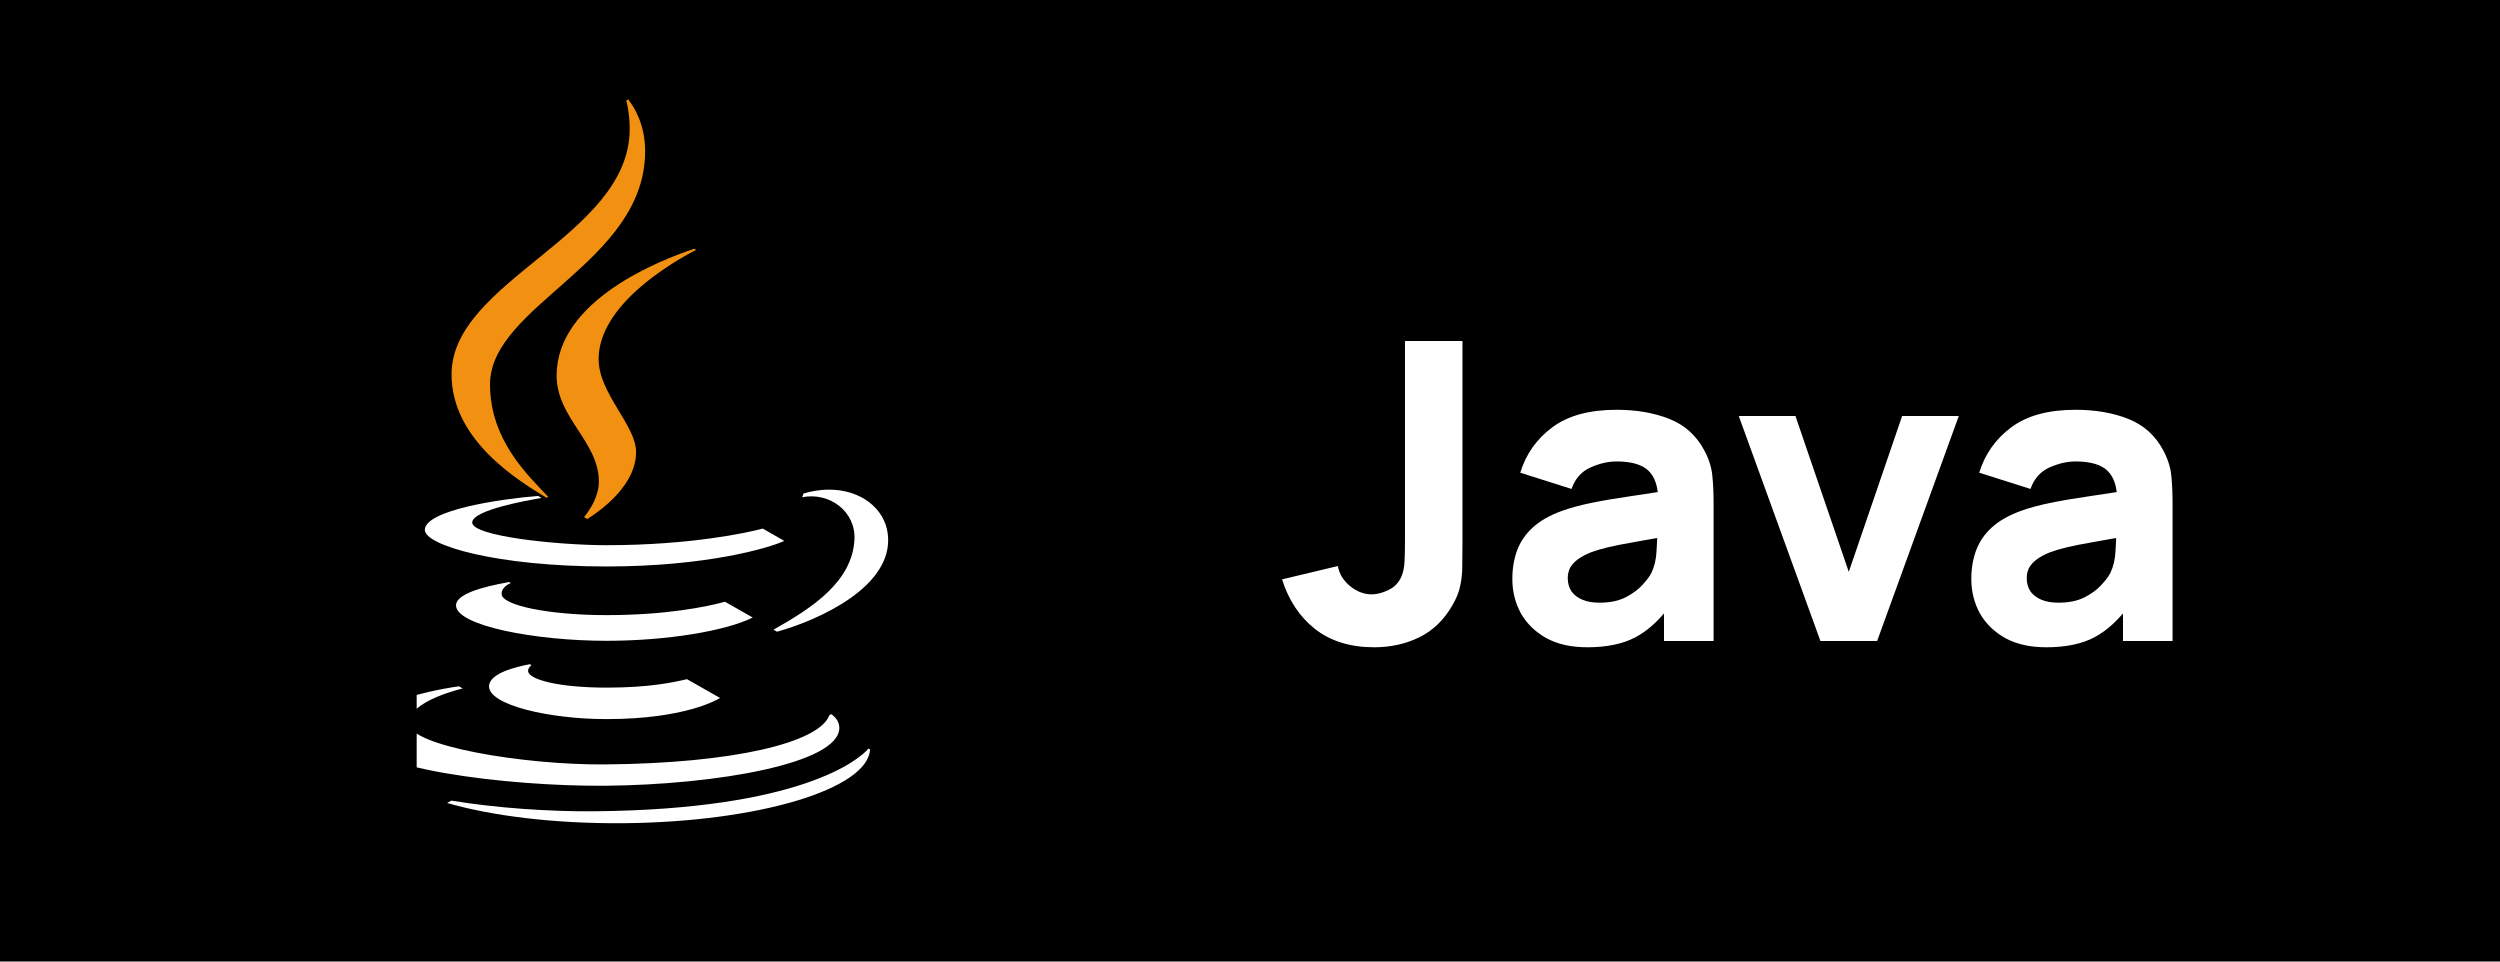 <svg width="78" height="30" viewBox="0 0 78 30" fill="none" xmlns="http://www.w3.org/2000/svg">
<rect width="78" height="30" fill="black"/>
<path d="M42.873 20.195C42.128 20.195 41.512 20.004 41.027 19.623C40.546 19.242 40.204 18.726 40 18.076L41.742 17.66C41.781 17.898 41.907 18.106 42.119 18.284C42.331 18.457 42.557 18.544 42.795 18.544C42.96 18.544 43.135 18.498 43.322 18.407C43.512 18.317 43.649 18.171 43.731 17.972C43.783 17.846 43.813 17.692 43.822 17.511C43.831 17.328 43.835 17.118 43.835 16.88V10.64H45.629V16.88C45.629 17.179 45.627 17.439 45.623 17.66C45.623 17.881 45.601 18.089 45.557 18.284C45.519 18.475 45.438 18.674 45.317 18.882C45.053 19.341 44.708 19.675 44.283 19.883C43.859 20.091 43.389 20.195 42.873 20.195ZM49.525 20.195C49.022 20.195 48.596 20.1 48.245 19.909C47.898 19.714 47.633 19.456 47.452 19.136C47.274 18.811 47.185 18.453 47.185 18.063C47.185 17.738 47.235 17.441 47.334 17.172C47.434 16.904 47.594 16.668 47.816 16.464C48.041 16.256 48.342 16.083 48.719 15.944C48.979 15.849 49.289 15.764 49.648 15.691C50.008 15.617 50.416 15.547 50.87 15.482C51.325 15.413 51.826 15.337 52.372 15.255L51.735 15.606C51.735 15.19 51.635 14.884 51.436 14.69C51.237 14.495 50.903 14.397 50.435 14.397C50.175 14.397 49.904 14.46 49.623 14.585C49.341 14.711 49.144 14.934 49.031 15.255L47.432 14.748C47.61 14.167 47.943 13.695 48.433 13.331C48.923 12.967 49.59 12.785 50.435 12.785C51.055 12.785 51.605 12.88 52.086 13.071C52.567 13.262 52.931 13.591 53.178 14.059C53.317 14.319 53.399 14.579 53.425 14.839C53.451 15.099 53.464 15.389 53.464 15.71V20H51.917V18.557L52.138 18.856C51.796 19.328 51.425 19.671 51.026 19.883C50.632 20.091 50.132 20.195 49.525 20.195ZM49.902 18.804C50.227 18.804 50.5 18.748 50.721 18.635C50.946 18.518 51.124 18.386 51.254 18.238C51.388 18.091 51.479 17.968 51.527 17.868C51.618 17.677 51.67 17.456 51.683 17.205C51.7 16.949 51.709 16.737 51.709 16.568L52.229 16.698C51.705 16.785 51.28 16.858 50.955 16.919C50.63 16.975 50.368 17.027 50.169 17.075C49.969 17.123 49.794 17.175 49.642 17.231C49.469 17.3 49.328 17.376 49.219 17.459C49.115 17.537 49.038 17.623 48.986 17.718C48.938 17.814 48.914 17.92 48.914 18.037C48.914 18.197 48.953 18.336 49.031 18.453C49.113 18.566 49.228 18.652 49.376 18.713C49.523 18.774 49.698 18.804 49.902 18.804ZM56.798 20L54.25 12.98H56.018L57.682 17.842L59.346 12.98H61.114L58.566 20H56.798ZM63.845 20.195C63.343 20.195 62.916 20.1 62.565 19.909C62.218 19.714 61.954 19.456 61.772 19.136C61.594 18.811 61.505 18.453 61.505 18.063C61.505 17.738 61.555 17.441 61.655 17.172C61.755 16.904 61.915 16.668 62.136 16.464C62.361 16.256 62.662 16.083 63.039 15.944C63.299 15.849 63.609 15.764 63.969 15.691C64.329 15.617 64.736 15.547 65.191 15.482C65.646 15.413 66.146 15.337 66.692 15.255L66.055 15.606C66.055 15.19 65.956 14.884 65.756 14.69C65.557 14.495 65.223 14.397 64.755 14.397C64.495 14.397 64.225 14.46 63.943 14.585C63.661 14.711 63.464 14.934 63.351 15.255L61.752 14.748C61.93 14.167 62.264 13.695 62.753 13.331C63.243 12.967 63.91 12.785 64.755 12.785C65.375 12.785 65.925 12.88 66.406 13.071C66.887 13.262 67.251 13.591 67.498 14.059C67.637 14.319 67.719 14.579 67.745 14.839C67.771 15.099 67.784 15.389 67.784 15.71V20H66.237V18.557L66.458 18.856C66.116 19.328 65.746 19.671 65.347 19.883C64.953 20.091 64.452 20.195 63.845 20.195ZM64.222 18.804C64.547 18.804 64.82 18.748 65.041 18.635C65.267 18.518 65.444 18.386 65.574 18.238C65.709 18.091 65.8 17.968 65.847 17.868C65.938 17.677 65.99 17.456 66.003 17.205C66.021 16.949 66.029 16.737 66.029 16.568L66.549 16.698C66.025 16.785 65.6 16.858 65.275 16.919C64.95 16.975 64.688 17.027 64.489 17.075C64.29 17.123 64.114 17.175 63.962 17.231C63.789 17.3 63.648 17.376 63.54 17.459C63.436 17.537 63.358 17.623 63.306 17.718C63.258 17.814 63.234 17.92 63.234 18.037C63.234 18.197 63.273 18.336 63.351 18.453C63.434 18.566 63.548 18.652 63.696 18.713C63.843 18.774 64.019 18.804 64.222 18.804Z" fill="white"/>
<g clip-path="url(#clip0_1142_49102)">
<path d="M22.619 18.774C22.049 18.933 20.765 19.192 18.929 19.192C17.127 19.192 15.655 18.889 15.65 18.531C15.647 18.294 15.94 18.19 15.94 18.19L15.887 18.16C15.025 18.311 14.223 18.542 14.228 18.89C14.236 19.52 16.685 19.993 18.926 19.993C20.831 19.993 22.66 19.679 23.485 19.267L22.619 18.774ZM16.53 20.723C16.13 20.801 15.258 20.998 15.258 21.416C15.258 21.994 17.124 22.436 18.925 22.436C21.404 22.436 22.419 21.809 22.465 21.776L21.434 21.19C20.996 21.292 20.257 21.454 18.927 21.454C17.443 21.454 16.476 21.204 16.476 20.93C16.476 20.872 16.513 20.803 16.582 20.752L16.53 20.723ZM26.659 16.834C26.59 18.142 25.361 18.957 24.132 19.646L24.244 19.709C25.554 19.346 27.893 18.29 27.7 16.666C27.603 15.856 26.851 15.277 25.87 15.277C25.565 15.277 25.293 15.33 25.073 15.396L25.072 15.398L25.026 15.513C25.903 15.345 26.704 15.975 26.659 16.834ZM18.891 24.515C22.339 24.485 26.197 23.821 26.187 22.705C26.185 22.503 26.052 22.364 25.935 22.281L25.878 22.313C25.56 23.177 22.866 23.816 18.885 23.85C16.317 23.872 12.759 23.267 12.753 22.567C12.747 21.866 14.438 21.48 14.438 21.48L14.319 21.413C13.185 21.567 11.097 22.101 11.104 22.872C11.114 23.987 15.914 24.541 18.891 24.515ZM18.532 25.312C17.162 25.324 15.488 25.212 14.081 24.979L13.95 25.053C15.353 25.458 17.305 25.702 19.45 25.684C23.663 25.647 27.079 24.619 27.146 23.382L27.098 23.354C26.815 23.693 24.993 25.256 18.532 25.312ZM13.255 16.535C13.255 15.91 15.665 15.559 16.788 15.474L16.895 15.535C16.463 15.612 14.733 15.912 14.733 16.304C14.733 16.73 17.387 17.01 18.927 17.01C21.543 17.01 23.321 16.62 23.799 16.492L24.468 16.875C24.01 17.095 22.043 17.674 18.927 17.674C15.464 17.674 13.255 17.007 13.255 16.535Z" fill="white"/>
<path d="M21.72 7.795L21.662 7.762C20.608 8.109 17.367 9.368 17.367 11.716C17.367 13.044 18.684 13.779 18.684 15.024C18.684 15.468 18.429 15.885 18.222 16.134L18.326 16.193C18.875 15.842 19.846 15.082 19.846 14.102C19.846 13.271 18.677 12.274 18.677 11.206C18.677 9.525 20.931 8.205 21.72 7.795ZM20.128 4.718C20.128 8.193 15.289 9.522 15.289 11.992C15.289 13.726 16.458 14.814 17.104 15.501L17.052 15.531C16.236 15.029 14.088 13.766 14.088 11.68C14.088 8.752 19.646 7.353 19.646 4.027C19.646 3.618 19.584 3.304 19.541 3.135L19.598 3.103C19.774 3.321 20.128 3.865 20.128 4.718Z" fill="#F29111"/>
</g>
<defs>
<clipPath id="clip0_1142_49102">
<rect width="17" height="23" fill="white" transform="translate(13 3)"/>
</clipPath>
</defs>
</svg>
